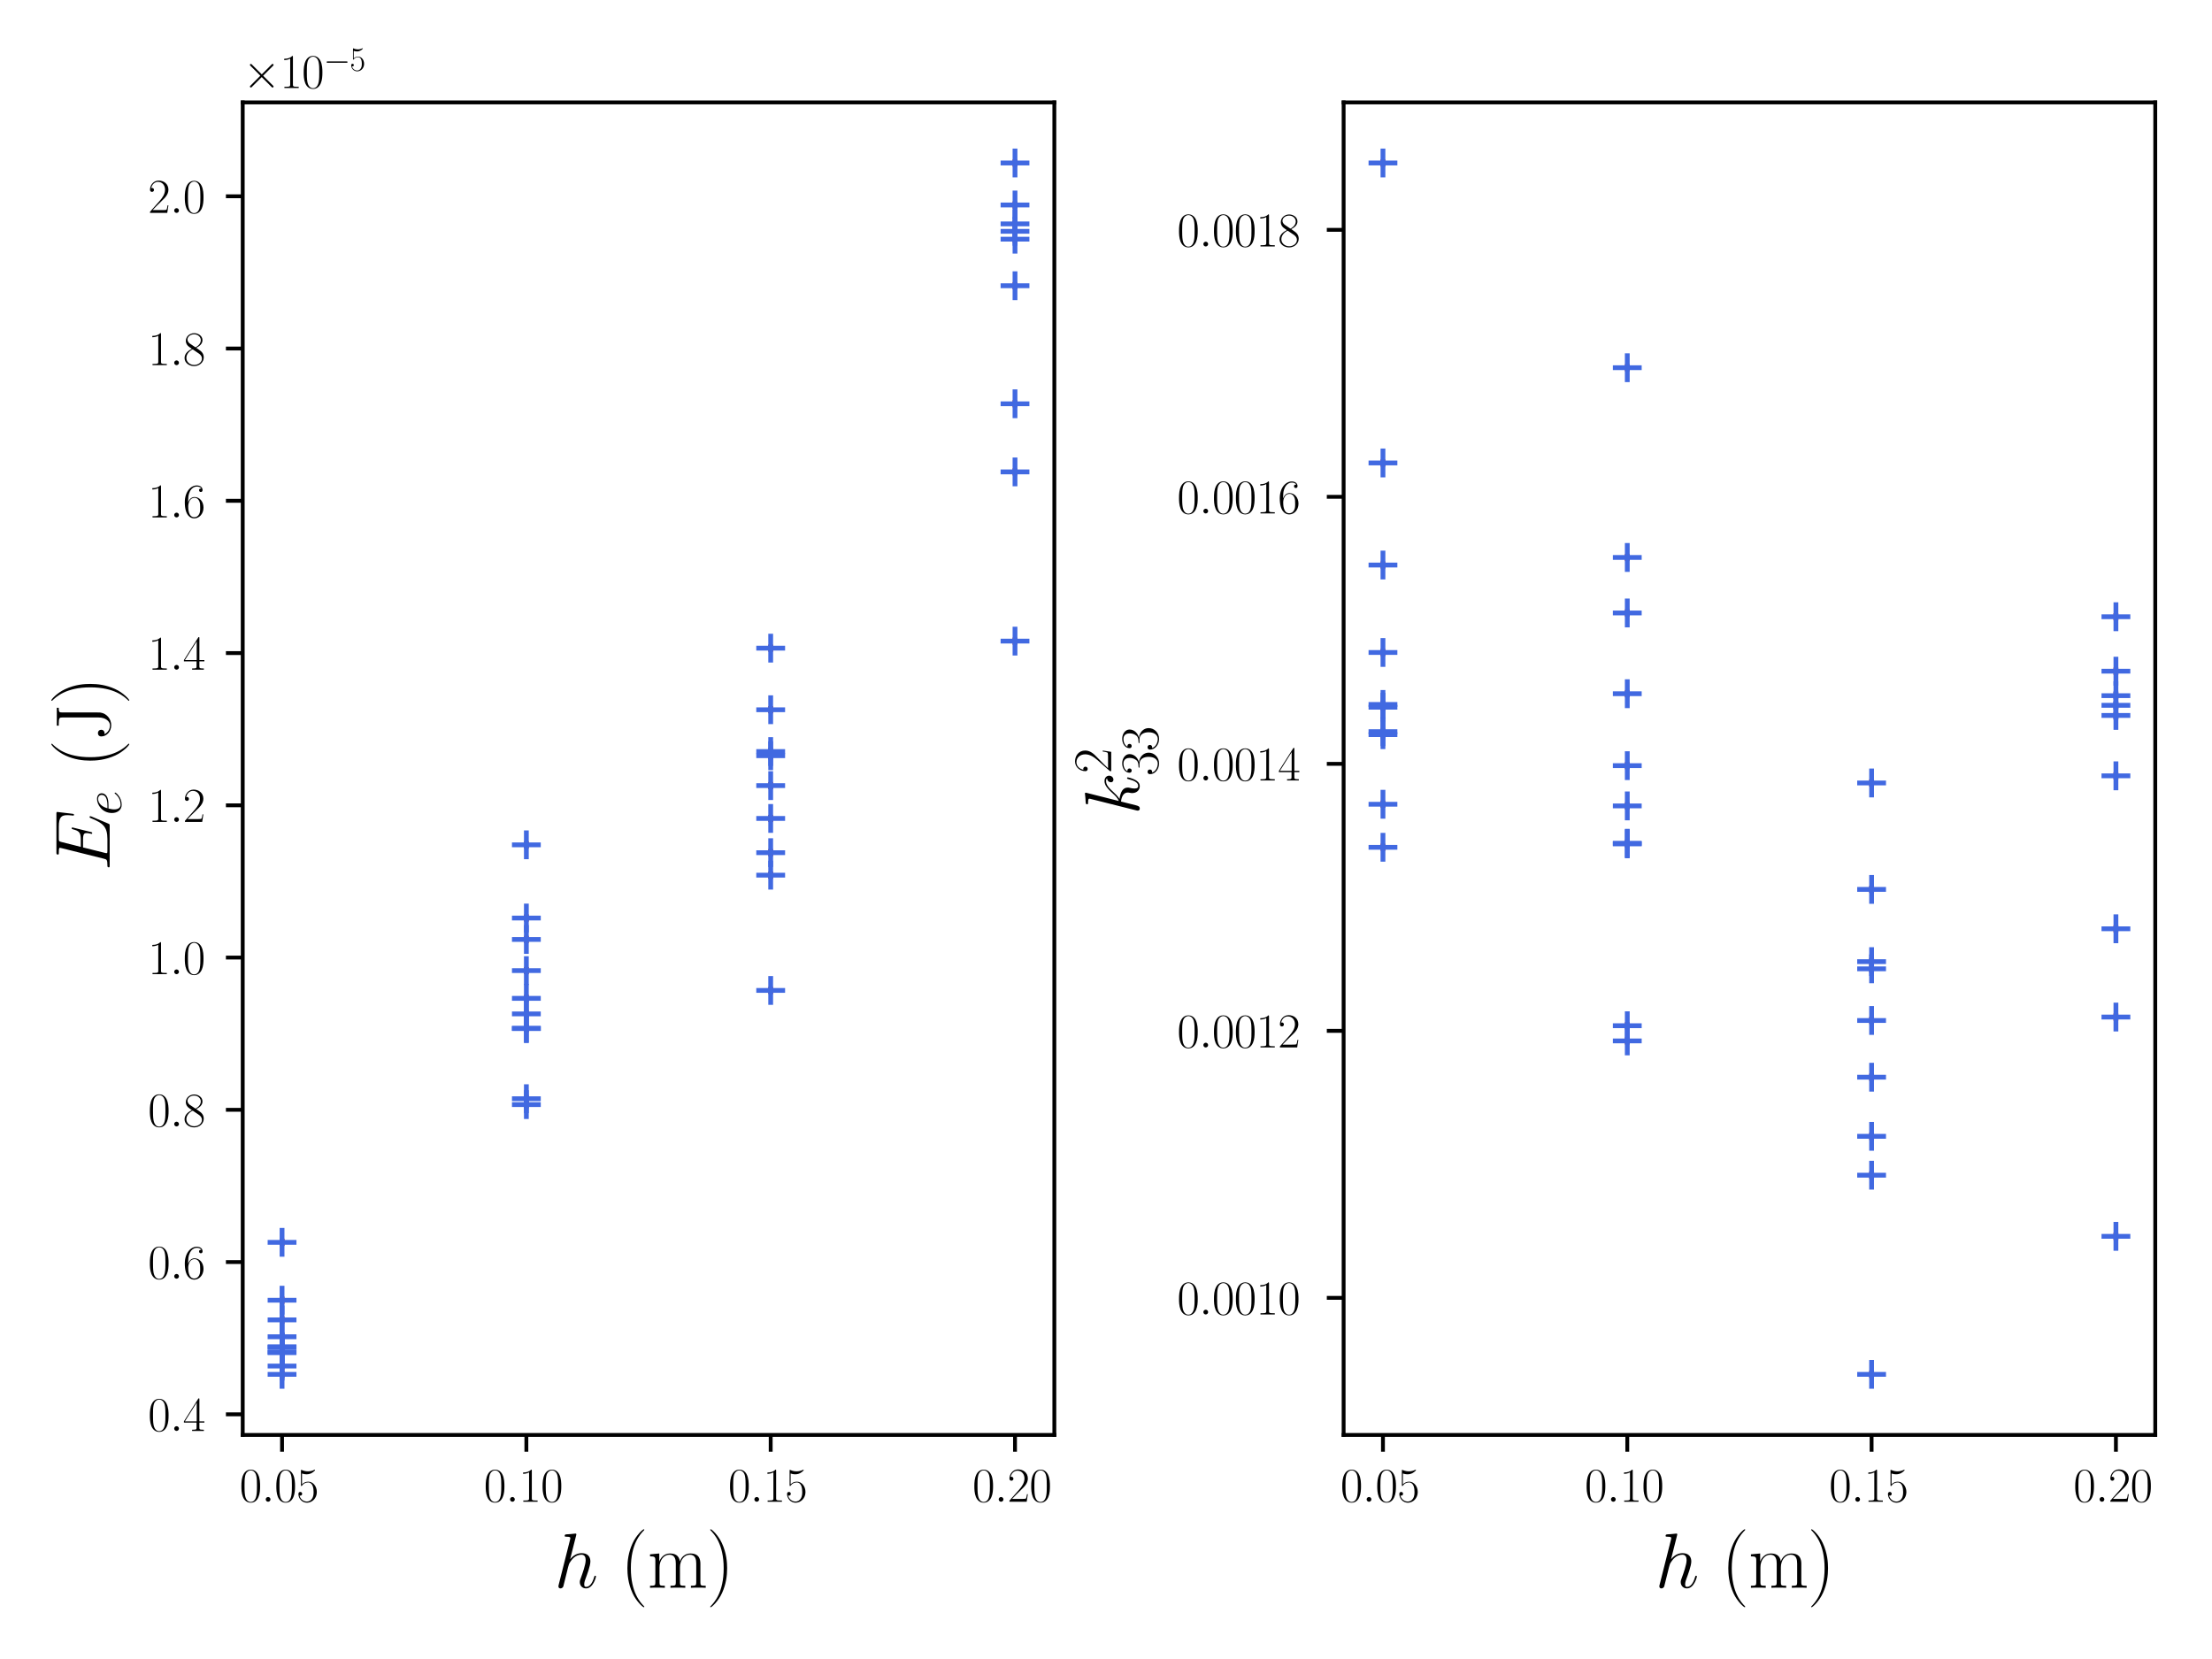 <?xml version="1.0" encoding="utf-8" standalone="no"?>
<!DOCTYPE svg PUBLIC "-//W3C//DTD SVG 1.1//EN"
  "http://www.w3.org/Graphics/SVG/1.1/DTD/svg11.dtd">
<svg xmlns:xlink="http://www.w3.org/1999/xlink" width="460.8pt" height="345.6pt" viewBox="0 0 460.8 345.6" xmlns="http://www.w3.org/2000/svg" version="1.1">
 <defs>
  <style type="text/css">*{stroke-linejoin: round; stroke-linecap: butt}</style>
 </defs>
 <g id="figure_1">
  <g id="patch_1">
   <path d="M 0 345.6 
L 460.8 345.6 
L 460.8 0 
L 0 0 
z
" style="fill: #ffffff"/>
  </g>
  <g id="axes_1">
   <g id="patch_2">
    <path d="M 50.562 298.92 
L 219.639 298.92 
L 219.639 21.333 
L 50.562 21.333 
z
" style="fill: #ffffff"/>
   </g>
   <g id="matplotlib.axis_1">
    <g id="xtick_1">
     <g id="line2d_1">
      <defs>
       <path id="m8a081b5503" d="M 0 0 
L 0 3.5 
" style="stroke: #000000; stroke-width: 0.8"/>
      </defs>
      <g>
       <use xlink:href="#m8a081b5503" x="58.756" y="298.92" style="stroke: #000000; stroke-width: 0.8"/>
      </g>
     </g>
     <g id="text_1">
      <!-- $\mathdefault{0.05}$ -->
      <g transform="translate(49.9 312.839)scale(0.1 -0.1)">
       <defs>
        <path id="CMR17-30" d="M 2688 2025 
C 2688 2416 2682 3080 2413 3591 
C 2176 4039 1798 4198 1466 4198 
C 1158 4198 768 4058 525 3597 
C 269 3118 243 2524 243 2025 
C 243 1661 250 1106 448 619 
C 723 -39 1216 -128 1466 -128 
C 1760 -128 2208 -7 2470 600 
C 2662 1042 2688 1559 2688 2025 
z
M 1466 -26 
C 1056 -26 813 325 723 812 
C 653 1188 653 1738 653 2096 
C 653 2588 653 2997 736 3387 
C 858 3929 1216 4096 1466 4096 
C 1728 4096 2067 3923 2189 3400 
C 2272 3036 2278 2607 2278 2096 
C 2278 1680 2278 1169 2202 792 
C 2067 95 1690 -26 1466 -26 
z
" transform="scale(0.016)"/>
        <path id="CMMI12-3a" d="M 1178 307 
C 1178 492 1024 619 870 619 
C 685 619 557 466 557 313 
C 557 128 710 0 864 0 
C 1050 0 1178 153 1178 307 
z
" transform="scale(0.016)"/>
        <path id="CMR17-35" d="M 730 3692 
C 794 3666 1056 3584 1325 3584 
C 1920 3584 2246 3911 2432 4100 
C 2432 4157 2432 4192 2394 4192 
C 2387 4192 2374 4192 2323 4163 
C 2099 4058 1837 3973 1517 3973 
C 1325 3973 1037 3999 723 4139 
C 653 4171 640 4171 634 4171 
C 602 4171 595 4164 595 4037 
L 595 2203 
C 595 2089 595 2057 659 2057 
C 691 2057 704 2070 736 2114 
C 941 2401 1222 2522 1542 2522 
C 1766 2522 2246 2382 2246 1289 
C 2246 1085 2246 715 2054 421 
C 1894 159 1645 25 1370 25 
C 947 25 518 320 403 814 
C 429 807 480 795 506 795 
C 589 795 749 840 749 1038 
C 749 1210 627 1280 506 1280 
C 358 1280 262 1190 262 1011 
C 262 454 704 -128 1382 -128 
C 2042 -128 2669 440 2669 1264 
C 2669 2030 2170 2624 1549 2624 
C 1222 2624 947 2503 730 2274 
L 730 3692 
z
" transform="scale(0.016)"/>
       </defs>
       <use xlink:href="#CMR17-30" transform="scale(0.996)"/>
       <use xlink:href="#CMMI12-3a" transform="translate(45.69 0)scale(0.996)"/>
       <use xlink:href="#CMR17-30" transform="translate(72.788 0)scale(0.996)"/>
       <use xlink:href="#CMR17-35" transform="translate(118.478 0)scale(0.996)"/>
      </g>
     </g>
    </g>
    <g id="xtick_2">
     <g id="line2d_2">
      <g>
       <use xlink:href="#m8a081b5503" x="109.652" y="298.92" style="stroke: #000000; stroke-width: 0.8"/>
      </g>
     </g>
     <g id="text_2">
      <!-- $\mathdefault{0.10}$ -->
      <g transform="translate(100.796 312.839)scale(0.1 -0.1)">
       <defs>
        <path id="CMR17-31" d="M 1702 4058 
C 1702 4192 1696 4192 1606 4192 
C 1357 3916 979 3827 621 3827 
C 602 3827 570 3827 563 3808 
C 557 3795 557 3782 557 3648 
C 755 3648 1088 3686 1344 3839 
L 1344 461 
C 1344 236 1331 160 781 160 
L 589 160 
L 589 0 
C 896 0 1216 0 1523 0 
C 1830 0 2150 0 2458 0 
L 2458 160 
L 2266 160 
C 1715 160 1702 230 1702 458 
L 1702 4058 
z
" transform="scale(0.016)"/>
       </defs>
       <use xlink:href="#CMR17-30" transform="scale(0.996)"/>
       <use xlink:href="#CMMI12-3a" transform="translate(45.69 0)scale(0.996)"/>
       <use xlink:href="#CMR17-31" transform="translate(72.788 0)scale(0.996)"/>
       <use xlink:href="#CMR17-30" transform="translate(118.478 0)scale(0.996)"/>
      </g>
     </g>
    </g>
    <g id="xtick_3">
     <g id="line2d_3">
      <g>
       <use xlink:href="#m8a081b5503" x="160.548" y="298.92" style="stroke: #000000; stroke-width: 0.8"/>
      </g>
     </g>
     <g id="text_3">
      <!-- $\mathdefault{0.15}$ -->
      <g transform="translate(151.693 312.839)scale(0.1 -0.1)">
       <use xlink:href="#CMR17-30" transform="scale(0.996)"/>
       <use xlink:href="#CMMI12-3a" transform="translate(45.69 0)scale(0.996)"/>
       <use xlink:href="#CMR17-31" transform="translate(72.788 0)scale(0.996)"/>
       <use xlink:href="#CMR17-35" transform="translate(118.478 0)scale(0.996)"/>
      </g>
     </g>
    </g>
    <g id="xtick_4">
     <g id="line2d_4">
      <g>
       <use xlink:href="#m8a081b5503" x="211.444" y="298.92" style="stroke: #000000; stroke-width: 0.8"/>
      </g>
     </g>
     <g id="text_4">
      <!-- $\mathdefault{0.20}$ -->
      <g transform="translate(202.589 312.839)scale(0.1 -0.1)">
       <defs>
        <path id="CMR17-32" d="M 2669 989 
L 2554 989 
C 2490 536 2438 459 2413 420 
C 2381 369 1920 369 1830 369 
L 602 369 
C 832 619 1280 1072 1824 1597 
C 2214 1967 2669 2402 2669 3035 
C 2669 3790 2067 4224 1395 4224 
C 691 4224 262 3604 262 3030 
C 262 2780 448 2748 525 2748 
C 589 2748 781 2787 781 3010 
C 781 3207 614 3264 525 3264 
C 486 3264 448 3258 422 3245 
C 544 3790 915 4058 1306 4058 
C 1862 4058 2227 3617 2227 3035 
C 2227 2479 1901 2000 1536 1584 
L 262 146 
L 262 0 
L 2515 0 
L 2669 989 
z
" transform="scale(0.016)"/>
       </defs>
       <use xlink:href="#CMR17-30" transform="scale(0.996)"/>
       <use xlink:href="#CMMI12-3a" transform="translate(45.69 0)scale(0.996)"/>
       <use xlink:href="#CMR17-32" transform="translate(72.788 0)scale(0.996)"/>
       <use xlink:href="#CMR17-30" transform="translate(118.478 0)scale(0.996)"/>
      </g>
     </g>
    </g>
    <g id="text_5">
     <!-- $h$ (m) -->
     <g transform="translate(115.433 330.731)scale(0.16 -0.16)">
      <defs>
       <path id="CMMI12-68" d="M 1798 4257 
C 1805 4283 1818 4321 1818 4352 
C 1818 4416 1754 4416 1741 4416 
C 1734 4416 1421 4388 1389 4380 
C 1280 4373 1184 4358 1069 4358 
C 909 4345 864 4339 864 4224 
C 864 4160 915 4160 1005 4160 
C 1318 4160 1325 4103 1325 4040 
C 1325 4002 1312 3951 1306 3932 
L 378 248 
C 352 152 352 140 352 101 
C 352 -38 461 -64 525 -64 
C 634 -64 717 19 749 89 
L 1037 1245 
C 1069 1386 1107 1520 1139 1660 
C 1210 1929 1210 1935 1331 2120 
C 1453 2305 1741 2689 2234 2689 
C 2490 2689 2579 2497 2579 2242 
C 2579 1884 2330 1188 2189 805 
C 2131 651 2099 568 2099 453 
C 2099 166 2298 -64 2605 -64 
C 3200 -64 3424 875 3424 913 
C 3424 945 3398 971 3360 971 
C 3302 971 3296 952 3264 843 
C 3117 332 2880 64 2624 64 
C 2560 64 2458 64 2458 269 
C 2458 436 2534 640 2560 710 
C 2675 1018 2963 1773 2963 2145 
C 2963 2528 2739 2816 2253 2816 
C 1888 2816 1568 2644 1306 2312 
L 1798 4257 
z
" transform="scale(0.016)"/>
       <path id="CMR17-28" d="M 1958 -1561 
C 1958 -1555 1958 -1542 1939 -1523 
C 1645 -1224 858 -407 858 1581 
C 858 3569 1632 4379 1946 4697 
C 1946 4704 1958 4717 1958 4736 
C 1958 4755 1939 4768 1914 4768 
C 1843 4768 1299 4296 986 3594 
C 666 2887 576 2199 576 1588 
C 576 1128 621 351 1005 -471 
C 1312 -1135 1837 -1600 1914 -1600 
C 1946 -1600 1958 -1587 1958 -1561 
z
" transform="scale(0.016)"/>
       <path id="CMR17-6d" d="M 4326 1933 
C 4326 2252 4269 2790 3507 2790 
C 3072 2790 2771 2496 2656 2151 
L 2650 2151 
C 2573 2676 2195 2790 1837 2790 
C 1331 2790 1069 2400 973 2144 
L 966 2144 
L 966 2790 
L 211 2720 
L 211 2554 
C 589 2554 646 2515 646 2208 
L 646 428 
C 646 184 621 153 211 153 
L 211 -13 
C 365 0 646 0 813 0 
C 979 0 1267 0 1421 -13 
L 1421 153 
C 1011 153 986 178 986 428 
L 986 1658 
C 986 2247 1344 2688 1792 2688 
C 2266 2688 2317 2266 2317 1958 
L 2317 428 
C 2317 184 2291 153 1882 153 
L 1882 -13 
C 2035 0 2317 0 2483 0 
C 2650 0 2938 0 3091 -13 
L 3091 153 
C 2682 153 2656 178 2656 428 
L 2656 1658 
C 2656 2247 3014 2688 3462 2688 
C 3936 2688 3987 2266 3987 1958 
L 3987 428 
C 3987 184 3962 153 3552 153 
L 3552 -13 
C 3706 0 3987 0 4154 0 
C 4320 0 4608 0 4762 -13 
L 4762 153 
C 4352 153 4326 178 4326 428 
L 4326 1933 
z
" transform="scale(0.016)"/>
       <path id="CMR17-29" d="M 1683 1581 
C 1683 2040 1638 2817 1254 3639 
C 947 4303 422 4768 346 4768 
C 326 4768 301 4761 301 4729 
C 301 4717 307 4710 314 4697 
C 621 4378 1402 3568 1402 1584 
C 1402 -407 627 -1217 314 -1537 
C 307 -1549 301 -1556 301 -1568 
C 301 -1600 326 -1600 346 -1600 
C 416 -1600 960 -1128 1274 -426 
C 1594 281 1683 969 1683 1581 
z
" transform="scale(0.016)"/>
      </defs>
      <use xlink:href="#CMMI12-68" transform="scale(0.996)"/>
      <use xlink:href="#CMR17-28" transform="translate(86.231 0)scale(0.996)"/>
      <use xlink:href="#CMR17-6d" transform="translate(121.511 0)scale(0.996)"/>
      <use xlink:href="#CMR17-29" transform="translate(198.431 0)scale(0.996)"/>
     </g>
    </g>
   </g>
   <g id="matplotlib.axis_2">
    <g id="ytick_1">
     <g id="line2d_5">
      <defs>
       <path id="mcac93e9daa" d="M 0 0 
L -3.5 0 
" style="stroke: #000000; stroke-width: 0.8"/>
      </defs>
      <g>
       <use xlink:href="#mcac93e9daa" x="50.562" y="294.63" style="stroke: #000000; stroke-width: 0.8"/>
      </g>
     </g>
     <g id="text_6">
      <!-- $\mathdefault{0.4}$ -->
      <g transform="translate(30.832 298.089)scale(0.1 -0.1)">
       <defs>
        <path id="CMR17-34" d="M 2150 4122 
C 2150 4256 2144 4256 2029 4256 
L 128 1254 
L 128 1088 
L 1779 1088 
L 1779 457 
C 1779 224 1766 160 1318 160 
L 1197 160 
L 1197 0 
C 1402 0 1747 0 1965 0 
C 2182 0 2528 0 2733 0 
L 2733 160 
L 2611 160 
C 2163 160 2150 224 2150 457 
L 2150 1088 
L 2803 1088 
L 2803 1254 
L 2150 1254 
L 2150 4122 
z
M 1798 3703 
L 1798 1254 
L 256 1254 
L 1798 3703 
z
" transform="scale(0.016)"/>
       </defs>
       <use xlink:href="#CMR17-30" transform="scale(0.996)"/>
       <use xlink:href="#CMMI12-3a" transform="translate(45.69 0)scale(0.996)"/>
       <use xlink:href="#CMR17-34" transform="translate(72.788 0)scale(0.996)"/>
      </g>
     </g>
    </g>
    <g id="ytick_2">
     <g id="line2d_6">
      <g>
       <use xlink:href="#mcac93e9daa" x="50.562" y="262.913" style="stroke: #000000; stroke-width: 0.8"/>
      </g>
     </g>
     <g id="text_7">
      <!-- $\mathdefault{0.6}$ -->
      <g transform="translate(30.832 266.372)scale(0.1 -0.1)">
       <defs>
        <path id="CMR17-36" d="M 678 2176 
C 678 3690 1395 4032 1811 4032 
C 1946 4032 2272 4009 2400 3776 
C 2298 3776 2106 3776 2106 3553 
C 2106 3381 2246 3323 2336 3323 
C 2394 3323 2566 3348 2566 3560 
C 2566 3954 2246 4179 1805 4179 
C 1043 4179 243 3390 243 1984 
C 243 253 966 -128 1478 -128 
C 2099 -128 2688 427 2688 1283 
C 2688 2081 2170 2662 1517 2662 
C 1126 2662 838 2407 678 1960 
L 678 2176 
z
M 1478 25 
C 691 25 691 1200 691 1436 
C 691 1896 909 2560 1504 2560 
C 1613 2560 1926 2560 2138 2120 
C 2253 1870 2253 1609 2253 1289 
C 2253 944 2253 690 2118 434 
C 1978 171 1773 25 1478 25 
z
" transform="scale(0.016)"/>
       </defs>
       <use xlink:href="#CMR17-30" transform="scale(0.996)"/>
       <use xlink:href="#CMMI12-3a" transform="translate(45.69 0)scale(0.996)"/>
       <use xlink:href="#CMR17-36" transform="translate(72.788 0)scale(0.996)"/>
      </g>
     </g>
    </g>
    <g id="ytick_3">
     <g id="line2d_7">
      <g>
       <use xlink:href="#mcac93e9daa" x="50.562" y="231.195" style="stroke: #000000; stroke-width: 0.8"/>
      </g>
     </g>
     <g id="text_8">
      <!-- $\mathdefault{0.8}$ -->
      <g transform="translate(30.832 234.655)scale(0.1 -0.1)">
       <defs>
        <path id="CMR17-38" d="M 1741 2264 
C 2144 2467 2554 2773 2554 3263 
C 2554 3841 1990 4179 1472 4179 
C 890 4179 378 3759 378 3180 
C 378 3021 416 2747 666 2505 
C 730 2442 998 2251 1171 2130 
C 883 1983 211 1634 211 934 
C 211 279 838 -128 1459 -128 
C 2144 -128 2720 362 2720 1010 
C 2720 1590 2330 1857 2074 2029 
L 1741 2264 
z
M 902 2822 
C 851 2854 595 3051 595 3351 
C 595 3739 998 4032 1459 4032 
C 1965 4032 2336 3676 2336 3262 
C 2336 2669 1670 2331 1638 2331 
C 1632 2331 1626 2331 1574 2370 
L 902 2822 
z
M 2080 1519 
C 2176 1449 2483 1240 2483 851 
C 2483 381 2010 25 1472 25 
C 890 25 448 438 448 940 
C 448 1443 838 1862 1280 2060 
L 2080 1519 
z
" transform="scale(0.016)"/>
       </defs>
       <use xlink:href="#CMR17-30" transform="scale(0.996)"/>
       <use xlink:href="#CMMI12-3a" transform="translate(45.69 0)scale(0.996)"/>
       <use xlink:href="#CMR17-38" transform="translate(72.788 0)scale(0.996)"/>
      </g>
     </g>
    </g>
    <g id="ytick_4">
     <g id="line2d_8">
      <g>
       <use xlink:href="#mcac93e9daa" x="50.562" y="199.478" style="stroke: #000000; stroke-width: 0.8"/>
      </g>
     </g>
     <g id="text_9">
      <!-- $\mathdefault{1.0}$ -->
      <g transform="translate(30.832 202.937)scale(0.1 -0.1)">
       <use xlink:href="#CMR17-31" transform="scale(0.996)"/>
       <use xlink:href="#CMMI12-3a" transform="translate(45.69 0)scale(0.996)"/>
       <use xlink:href="#CMR17-30" transform="translate(72.788 0)scale(0.996)"/>
      </g>
     </g>
    </g>
    <g id="ytick_5">
     <g id="line2d_9">
      <g>
       <use xlink:href="#mcac93e9daa" x="50.562" y="167.76" style="stroke: #000000; stroke-width: 0.8"/>
      </g>
     </g>
     <g id="text_10">
      <!-- $\mathdefault{1.2}$ -->
      <g transform="translate(30.832 171.22)scale(0.1 -0.1)">
       <use xlink:href="#CMR17-31" transform="scale(0.996)"/>
       <use xlink:href="#CMMI12-3a" transform="translate(45.69 0)scale(0.996)"/>
       <use xlink:href="#CMR17-32" transform="translate(72.788 0)scale(0.996)"/>
      </g>
     </g>
    </g>
    <g id="ytick_6">
     <g id="line2d_10">
      <g>
       <use xlink:href="#mcac93e9daa" x="50.562" y="136.043" style="stroke: #000000; stroke-width: 0.8"/>
      </g>
     </g>
     <g id="text_11">
      <!-- $\mathdefault{1.4}$ -->
      <g transform="translate(30.832 139.502)scale(0.1 -0.1)">
       <use xlink:href="#CMR17-31" transform="scale(0.996)"/>
       <use xlink:href="#CMMI12-3a" transform="translate(45.69 0)scale(0.996)"/>
       <use xlink:href="#CMR17-34" transform="translate(72.788 0)scale(0.996)"/>
      </g>
     </g>
    </g>
    <g id="ytick_7">
     <g id="line2d_11">
      <g>
       <use xlink:href="#mcac93e9daa" x="50.562" y="104.326" style="stroke: #000000; stroke-width: 0.8"/>
      </g>
     </g>
     <g id="text_12">
      <!-- $\mathdefault{1.6}$ -->
      <g transform="translate(30.832 107.785)scale(0.1 -0.1)">
       <use xlink:href="#CMR17-31" transform="scale(0.996)"/>
       <use xlink:href="#CMMI12-3a" transform="translate(45.69 0)scale(0.996)"/>
       <use xlink:href="#CMR17-36" transform="translate(72.788 0)scale(0.996)"/>
      </g>
     </g>
    </g>
    <g id="ytick_8">
     <g id="line2d_12">
      <g>
       <use xlink:href="#mcac93e9daa" x="50.562" y="72.608" style="stroke: #000000; stroke-width: 0.8"/>
      </g>
     </g>
     <g id="text_13">
      <!-- $\mathdefault{1.8}$ -->
      <g transform="translate(30.832 76.067)scale(0.1 -0.1)">
       <use xlink:href="#CMR17-31" transform="scale(0.996)"/>
       <use xlink:href="#CMMI12-3a" transform="translate(45.69 0)scale(0.996)"/>
       <use xlink:href="#CMR17-38" transform="translate(72.788 0)scale(0.996)"/>
      </g>
     </g>
    </g>
    <g id="ytick_9">
     <g id="line2d_13">
      <g>
       <use xlink:href="#mcac93e9daa" x="50.562" y="40.891" style="stroke: #000000; stroke-width: 0.8"/>
      </g>
     </g>
     <g id="text_14">
      <!-- $\mathdefault{2.0}$ -->
      <g transform="translate(30.832 44.35)scale(0.1 -0.1)">
       <use xlink:href="#CMR17-32" transform="scale(0.996)"/>
       <use xlink:href="#CMMI12-3a" transform="translate(45.69 0)scale(0.996)"/>
       <use xlink:href="#CMR17-30" transform="translate(72.788 0)scale(0.996)"/>
      </g>
     </g>
    </g>
    <g id="text_15">
     <!-- $E_e$ (J) -->
     <g transform="translate(22.847 181.431)rotate(-90)scale(0.16 -0.16)">
      <defs>
       <path id="CMMI12-45" d="M 4448 1489 
C 4454 1508 4474 1554 4474 1579 
C 4474 1611 4448 1643 4410 1643 
C 4384 1643 4371 1637 4352 1617 
C 4339 1611 4339 1598 4282 1469 
C 3904 570 3629 185 2605 185 
L 1670 185 
C 1581 185 1568 185 1530 192 
C 1459 198 1453 211 1453 262 
C 1453 307 1466 345 1478 403 
L 1920 2176 
L 2554 2176 
C 3053 2176 3091 2066 3091 1874 
C 3091 1810 3091 1752 3046 1560 
C 3034 1534 3027 1508 3027 1489 
C 3027 1444 3059 1425 3098 1425 
C 3155 1425 3162 1469 3187 1559 
L 3552 3042 
C 3552 3073 3526 3105 3488 3105 
C 3430 3105 3424 3080 3398 2990 
C 3270 2501 3142 2361 2573 2361 
L 1965 2361 
L 2362 3930 
C 2419 4154 2432 4154 2694 4154 
L 3610 4154 
C 4397 4154 4557 3943 4557 3458 
C 4557 3451 4557 3273 4531 3062 
C 4525 3036 4518 2998 4518 2985 
C 4518 2934 4550 2915 4589 2915 
C 4634 2915 4659 2941 4672 3055 
L 4806 4174 
C 4806 4195 4819 4263 4819 4277 
C 4819 4352 4762 4352 4646 4352 
L 1523 4352 
C 1402 4352 1338 4352 1338 4229 
C 1338 4154 1382 4154 1491 4154 
C 1888 4154 1888 4114 1888 4052 
C 1888 4020 1882 3994 1862 3924 
L 998 473 
C 941 249 928 185 480 185 
C 358 185 294 185 294 70 
C 294 0 333 0 461 0 
L 3674 0 
C 3814 0 3821 6 3866 110 
L 4448 1489 
z
" transform="scale(0.016)"/>
       <path id="CMMI12-65" d="M 1146 1479 
C 1318 1479 1754 1479 2061 1595 
C 2547 1783 2592 2158 2592 2274 
C 2592 2558 2349 2816 1926 2816 
C 1254 2816 288 2210 288 1073 
C 288 402 672 -64 1254 -64 
C 2125 -64 2675 609 2675 692 
C 2675 730 2637 762 2611 762 
C 2592 762 2586 756 2528 699 
C 2118 159 1510 64 1267 64 
C 902 64 710 350 710 822 
C 710 911 710 1071 806 1479 
L 1146 1479 
z
M 838 1600 
C 1114 2592 1722 2689 1926 2689 
C 2208 2689 2400 2522 2400 2277 
C 2400 1600 1376 1600 1107 1600 
L 838 1600 
z
" transform="scale(0.016)"/>
       <path id="CMR17-4a" d="M 1888 910 
C 1888 324 1568 -26 1242 -26 
C 1075 -26 691 49 525 431 
C 550 425 582 418 608 418 
C 730 418 883 501 883 692 
C 883 845 774 960 614 960 
C 461 960 339 865 339 682 
C 339 258 730 -128 1254 -128 
C 1754 -128 2214 229 2291 764 
C 2298 809 2298 821 2298 1038 
L 2298 3715 
C 2298 3823 2298 4001 2310 4039 
C 2336 4160 2483 4160 2682 4160 
L 2682 4320 
C 2669 4320 2214 4320 2054 4320 
C 1786 4320 1491 4320 1222 4320 
L 1222 4160 
L 1376 4160 
C 1875 4160 1888 4090 1888 3861 
L 1888 910 
z
" transform="scale(0.016)"/>
      </defs>
      <use xlink:href="#CMMI12-45" transform="scale(0.996)"/>
      <use xlink:href="#CMMI12-65" transform="translate(72.211 -14.944)scale(0.697)"/>
      <use xlink:href="#CMR17-28" transform="translate(134.434 0)scale(0.996)"/>
      <use xlink:href="#CMR17-4a" transform="translate(169.714 0)scale(0.996)"/>
      <use xlink:href="#CMR17-29" transform="translate(216.686 0)scale(0.996)"/>
     </g>
    </g>
    <g id="text_16">
     <!-- $\times\mathdefault{10^{−5}}\mathdefault{}$ -->
     <g transform="translate(50.562 18.333)scale(0.1 -0.1)">
      <defs>
       <path id="CMSY10-2" d="M 2490 1785 
L 1210 3059 
C 1133 3136 1120 3148 1069 3148 
C 1005 3148 941 3091 941 3020 
C 941 2976 954 2963 1024 2892 
L 2304 1606 
L 1024 320 
C 954 249 941 236 941 192 
C 941 121 1005 64 1069 64 
C 1120 64 1133 76 1210 153 
L 2483 1427 
L 3808 102 
C 3821 96 3866 64 3904 64 
C 3981 64 4032 121 4032 192 
C 4032 204 4032 230 4013 262 
C 4006 275 2989 1280 2669 1606 
L 3840 2777 
C 3872 2816 3968 2899 4000 2937 
C 4006 2950 4032 2976 4032 3020 
C 4032 3091 3981 3148 3904 3148 
C 3853 3148 3827 3123 3757 3052 
L 2490 1785 
z
" transform="scale(0.016)"/>
       <path id="CMSY10-0" d="M 4218 1472 
C 4326 1472 4442 1472 4442 1600 
C 4442 1728 4326 1728 4218 1728 
L 755 1728 
C 646 1728 531 1728 531 1600 
C 531 1472 646 1472 755 1472 
L 4218 1472 
z
" transform="scale(0.016)"/>
      </defs>
      <use xlink:href="#CMSY10-2" transform="scale(0.996)"/>
      <use xlink:href="#CMR17-31" transform="translate(77.487 0)scale(0.996)"/>
      <use xlink:href="#CMR17-30" transform="translate(123.178 0)scale(0.996)"/>
      <use xlink:href="#CMSY10-0" transform="translate(168.868 36.154)scale(0.697)"/>
      <use xlink:href="#CMR17-35" transform="translate(223.109 36.154)scale(0.697)"/>
     </g>
    </g>
   </g>
   <g id="LineCollection_1">
    <path d="M 58.247 258.8 
L 59.265 258.8 
" clip-path="url(#p677ea1b274)" style="fill: none; stroke: #b22222; stroke-width: 1.5"/>
    <path d="M 58.247 270.856 
L 59.265 270.856 
" clip-path="url(#p677ea1b274)" style="fill: none; stroke: #b22222; stroke-width: 1.5"/>
    <path d="M 58.247 286.302 
L 59.265 286.302 
" clip-path="url(#p677ea1b274)" style="fill: none; stroke: #b22222; stroke-width: 1.5"/>
    <path d="M 58.247 278.472 
L 59.265 278.472 
" clip-path="url(#p677ea1b274)" style="fill: none; stroke: #b22222; stroke-width: 1.5"/>
    <path d="M 58.247 280.673 
L 59.265 280.673 
" clip-path="url(#p677ea1b274)" style="fill: none; stroke: #b22222; stroke-width: 1.5"/>
    <path d="M 58.247 280.561 
L 59.265 280.561 
" clip-path="url(#p677ea1b274)" style="fill: none; stroke: #b22222; stroke-width: 1.5"/>
    <path d="M 58.247 281.776 
L 59.265 281.776 
" clip-path="url(#p677ea1b274)" style="fill: none; stroke: #b22222; stroke-width: 1.5"/>
    <path d="M 58.247 274.958 
L 59.265 274.958 
" clip-path="url(#p677ea1b274)" style="fill: none; stroke: #b22222; stroke-width: 1.5"/>
    <path d="M 58.247 284.572 
L 59.265 284.572 
" clip-path="url(#p677ea1b274)" style="fill: none; stroke: #b22222; stroke-width: 1.5"/>
    <path d="M 58.247 281.654 
L 59.265 281.654 
" clip-path="url(#p677ea1b274)" style="fill: none; stroke: #b22222; stroke-width: 1.5"/>
    <path d="M 109.143 211.213 
L 110.161 211.213 
" clip-path="url(#p677ea1b274)" style="fill: none; stroke: #b22222; stroke-width: 1.5"/>
    <path d="M 109.143 230.104 
L 110.161 230.104 
" clip-path="url(#p677ea1b274)" style="fill: none; stroke: #b22222; stroke-width: 1.5"/>
    <path d="M 109.143 202.195 
L 110.161 202.195 
" clip-path="url(#p677ea1b274)" style="fill: none; stroke: #b22222; stroke-width: 1.5"/>
    <path d="M 109.143 214.215 
L 110.161 214.215 
" clip-path="url(#p677ea1b274)" style="fill: none; stroke: #b22222; stroke-width: 1.5"/>
    <path d="M 109.143 207.976 
L 110.161 207.976 
" clip-path="url(#p677ea1b274)" style="fill: none; stroke: #b22222; stroke-width: 1.5"/>
    <path d="M 109.143 214.264 
L 110.161 214.264 
" clip-path="url(#p677ea1b274)" style="fill: none; stroke: #b22222; stroke-width: 1.5"/>
    <path d="M 109.143 175.991 
L 110.161 175.991 
" clip-path="url(#p677ea1b274)" style="fill: none; stroke: #b22222; stroke-width: 1.5"/>
    <path d="M 109.143 195.704 
L 110.161 195.704 
" clip-path="url(#p677ea1b274)" style="fill: none; stroke: #b22222; stroke-width: 1.5"/>
    <path d="M 109.143 228.882 
L 110.161 228.882 
" clip-path="url(#p677ea1b274)" style="fill: none; stroke: #b22222; stroke-width: 1.5"/>
    <path d="M 109.143 191.241 
L 110.161 191.241 
" clip-path="url(#p677ea1b274)" style="fill: none; stroke: #b22222; stroke-width: 1.5"/>
    <path d="M 160.039 163.659 
L 161.057 163.659 
" clip-path="url(#p677ea1b274)" style="fill: none; stroke: #b22222; stroke-width: 1.5"/>
    <path d="M 160.039 170.497 
L 161.057 170.497 
" clip-path="url(#p677ea1b274)" style="fill: none; stroke: #b22222; stroke-width: 1.5"/>
    <path d="M 160.039 135.019 
L 161.057 135.019 
" clip-path="url(#p677ea1b274)" style="fill: none; stroke: #b22222; stroke-width: 1.5"/>
    <path d="M 160.039 156.561 
L 161.057 156.561 
" clip-path="url(#p677ea1b274)" style="fill: none; stroke: #b22222; stroke-width: 1.5"/>
    <path d="M 160.039 157.43 
L 161.057 157.43 
" clip-path="url(#p677ea1b274)" style="fill: none; stroke: #b22222; stroke-width: 1.5"/>
    <path d="M 160.039 182.312 
L 161.057 182.312 
" clip-path="url(#p677ea1b274)" style="fill: none; stroke: #b22222; stroke-width: 1.5"/>
    <path d="M 160.039 177.626 
L 161.057 177.626 
" clip-path="url(#p677ea1b274)" style="fill: none; stroke: #b22222; stroke-width: 1.5"/>
    <path d="M 160.039 147.853 
L 161.057 147.853 
" clip-path="url(#p677ea1b274)" style="fill: none; stroke: #b22222; stroke-width: 1.5"/>
    <path d="M 160.039 206.325 
L 161.057 206.325 
" clip-path="url(#p677ea1b274)" style="fill: none; stroke: #b22222; stroke-width: 1.5"/>
    <path d="M 210.935 42.702 
L 211.953 42.702 
" clip-path="url(#p677ea1b274)" style="fill: none; stroke: #b22222; stroke-width: 1.5"/>
    <path d="M 210.935 84.114 
L 211.953 84.114 
" clip-path="url(#p677ea1b274)" style="fill: none; stroke: #b22222; stroke-width: 1.5"/>
    <path d="M 210.935 46.637 
L 211.953 46.637 
" clip-path="url(#p677ea1b274)" style="fill: none; stroke: #b22222; stroke-width: 1.5"/>
    <path d="M 210.935 98.305 
L 211.953 98.305 
" clip-path="url(#p677ea1b274)" style="fill: none; stroke: #b22222; stroke-width: 1.5"/>
    <path d="M 210.935 133.556 
L 211.953 133.556 
" clip-path="url(#p677ea1b274)" style="fill: none; stroke: #b22222; stroke-width: 1.5"/>
    <path d="M 210.935 49.821 
L 211.953 49.821 
" clip-path="url(#p677ea1b274)" style="fill: none; stroke: #b22222; stroke-width: 1.5"/>
    <path d="M 210.935 33.951 
L 211.953 33.951 
" clip-path="url(#p677ea1b274)" style="fill: none; stroke: #b22222; stroke-width: 1.5"/>
    <path d="M 210.935 48.188 
L 211.953 48.188 
" clip-path="url(#p677ea1b274)" style="fill: none; stroke: #b22222; stroke-width: 1.5"/>
    <path d="M 210.935 59.523 
L 211.953 59.523 
" clip-path="url(#p677ea1b274)" style="fill: none; stroke: #b22222; stroke-width: 1.5"/>
   </g>
   <g id="LineCollection_2">
    <path d="M 58.756 258.8 
L 58.756 258.8 
" clip-path="url(#p677ea1b274)" style="fill: none; stroke: #b22222; stroke-width: 1.5"/>
    <path d="M 58.756 270.856 
L 58.756 270.856 
" clip-path="url(#p677ea1b274)" style="fill: none; stroke: #b22222; stroke-width: 1.5"/>
    <path d="M 58.756 286.302 
L 58.756 286.302 
" clip-path="url(#p677ea1b274)" style="fill: none; stroke: #b22222; stroke-width: 1.5"/>
    <path d="M 58.756 278.472 
L 58.756 278.472 
" clip-path="url(#p677ea1b274)" style="fill: none; stroke: #b22222; stroke-width: 1.5"/>
    <path d="M 58.756 280.673 
L 58.756 280.673 
" clip-path="url(#p677ea1b274)" style="fill: none; stroke: #b22222; stroke-width: 1.5"/>
    <path d="M 58.756 280.561 
L 58.756 280.561 
" clip-path="url(#p677ea1b274)" style="fill: none; stroke: #b22222; stroke-width: 1.5"/>
    <path d="M 58.756 281.776 
L 58.756 281.776 
" clip-path="url(#p677ea1b274)" style="fill: none; stroke: #b22222; stroke-width: 1.5"/>
    <path d="M 58.756 274.958 
L 58.756 274.958 
" clip-path="url(#p677ea1b274)" style="fill: none; stroke: #b22222; stroke-width: 1.5"/>
    <path d="M 58.756 284.572 
L 58.756 284.572 
" clip-path="url(#p677ea1b274)" style="fill: none; stroke: #b22222; stroke-width: 1.5"/>
    <path d="M 58.756 281.654 
L 58.756 281.654 
" clip-path="url(#p677ea1b274)" style="fill: none; stroke: #b22222; stroke-width: 1.5"/>
    <path d="M 109.652 211.213 
L 109.652 211.213 
" clip-path="url(#p677ea1b274)" style="fill: none; stroke: #b22222; stroke-width: 1.5"/>
    <path d="M 109.652 230.104 
L 109.652 230.104 
" clip-path="url(#p677ea1b274)" style="fill: none; stroke: #b22222; stroke-width: 1.5"/>
    <path d="M 109.652 202.195 
L 109.652 202.195 
" clip-path="url(#p677ea1b274)" style="fill: none; stroke: #b22222; stroke-width: 1.5"/>
    <path d="M 109.652 214.215 
L 109.652 214.215 
" clip-path="url(#p677ea1b274)" style="fill: none; stroke: #b22222; stroke-width: 1.5"/>
    <path d="M 109.652 207.976 
L 109.652 207.976 
" clip-path="url(#p677ea1b274)" style="fill: none; stroke: #b22222; stroke-width: 1.5"/>
    <path d="M 109.652 214.264 
L 109.652 214.264 
" clip-path="url(#p677ea1b274)" style="fill: none; stroke: #b22222; stroke-width: 1.5"/>
    <path d="M 109.652 175.991 
L 109.652 175.991 
" clip-path="url(#p677ea1b274)" style="fill: none; stroke: #b22222; stroke-width: 1.5"/>
    <path d="M 109.652 195.704 
L 109.652 195.704 
" clip-path="url(#p677ea1b274)" style="fill: none; stroke: #b22222; stroke-width: 1.5"/>
    <path d="M 109.652 228.882 
L 109.652 228.882 
" clip-path="url(#p677ea1b274)" style="fill: none; stroke: #b22222; stroke-width: 1.5"/>
    <path d="M 109.652 191.241 
L 109.652 191.241 
" clip-path="url(#p677ea1b274)" style="fill: none; stroke: #b22222; stroke-width: 1.5"/>
    <path d="M 160.548 163.659 
L 160.548 163.659 
" clip-path="url(#p677ea1b274)" style="fill: none; stroke: #b22222; stroke-width: 1.5"/>
    <path d="M 160.548 170.497 
L 160.548 170.497 
" clip-path="url(#p677ea1b274)" style="fill: none; stroke: #b22222; stroke-width: 1.5"/>
    <path d="M 160.548 135.019 
L 160.548 135.019 
" clip-path="url(#p677ea1b274)" style="fill: none; stroke: #b22222; stroke-width: 1.5"/>
    <path d="M 160.548 156.561 
L 160.548 156.561 
" clip-path="url(#p677ea1b274)" style="fill: none; stroke: #b22222; stroke-width: 1.5"/>
    <path d="M 160.548 157.43 
L 160.548 157.43 
" clip-path="url(#p677ea1b274)" style="fill: none; stroke: #b22222; stroke-width: 1.5"/>
    <path d="M 160.548 182.312 
L 160.548 182.312 
" clip-path="url(#p677ea1b274)" style="fill: none; stroke: #b22222; stroke-width: 1.5"/>
    <path d="M 160.548 177.626 
L 160.548 177.626 
" clip-path="url(#p677ea1b274)" style="fill: none; stroke: #b22222; stroke-width: 1.5"/>
    <path d="M 160.548 147.853 
L 160.548 147.853 
" clip-path="url(#p677ea1b274)" style="fill: none; stroke: #b22222; stroke-width: 1.5"/>
    <path d="M 160.548 206.325 
L 160.548 206.325 
" clip-path="url(#p677ea1b274)" style="fill: none; stroke: #b22222; stroke-width: 1.5"/>
    <path d="M 211.444 42.702 
L 211.444 42.702 
" clip-path="url(#p677ea1b274)" style="fill: none; stroke: #b22222; stroke-width: 1.5"/>
    <path d="M 211.444 84.114 
L 211.444 84.114 
" clip-path="url(#p677ea1b274)" style="fill: none; stroke: #b22222; stroke-width: 1.5"/>
    <path d="M 211.444 46.637 
L 211.444 46.637 
" clip-path="url(#p677ea1b274)" style="fill: none; stroke: #b22222; stroke-width: 1.5"/>
    <path d="M 211.444 98.305 
L 211.444 98.305 
" clip-path="url(#p677ea1b274)" style="fill: none; stroke: #b22222; stroke-width: 1.5"/>
    <path d="M 211.444 133.556 
L 211.444 133.556 
" clip-path="url(#p677ea1b274)" style="fill: none; stroke: #b22222; stroke-width: 1.5"/>
    <path d="M 211.444 49.821 
L 211.444 49.821 
" clip-path="url(#p677ea1b274)" style="fill: none; stroke: #b22222; stroke-width: 1.5"/>
    <path d="M 211.444 33.951 
L 211.444 33.951 
" clip-path="url(#p677ea1b274)" style="fill: none; stroke: #b22222; stroke-width: 1.5"/>
    <path d="M 211.444 48.188 
L 211.444 48.188 
" clip-path="url(#p677ea1b274)" style="fill: none; stroke: #b22222; stroke-width: 1.5"/>
    <path d="M 211.444 59.523 
L 211.444 59.523 
" clip-path="url(#p677ea1b274)" style="fill: none; stroke: #b22222; stroke-width: 1.5"/>
   </g>
   <g id="line2d_14">
    <defs>
     <path id="m27cfb575b0" d="M -3 0 
L 3 0 
M 0 3 
L 0 -3 
" style="stroke: #4169e1"/>
    </defs>
    <g clip-path="url(#p677ea1b274)">
     <use xlink:href="#m27cfb575b0" x="58.756" y="258.8" style="fill: #4169e1; stroke: #4169e1"/>
     <use xlink:href="#m27cfb575b0" x="58.756" y="270.856" style="fill: #4169e1; stroke: #4169e1"/>
     <use xlink:href="#m27cfb575b0" x="58.756" y="286.302" style="fill: #4169e1; stroke: #4169e1"/>
     <use xlink:href="#m27cfb575b0" x="58.756" y="278.472" style="fill: #4169e1; stroke: #4169e1"/>
     <use xlink:href="#m27cfb575b0" x="58.756" y="280.673" style="fill: #4169e1; stroke: #4169e1"/>
     <use xlink:href="#m27cfb575b0" x="58.756" y="280.561" style="fill: #4169e1; stroke: #4169e1"/>
     <use xlink:href="#m27cfb575b0" x="58.756" y="281.776" style="fill: #4169e1; stroke: #4169e1"/>
     <use xlink:href="#m27cfb575b0" x="58.756" y="274.958" style="fill: #4169e1; stroke: #4169e1"/>
     <use xlink:href="#m27cfb575b0" x="58.756" y="284.572" style="fill: #4169e1; stroke: #4169e1"/>
     <use xlink:href="#m27cfb575b0" x="58.756" y="281.654" style="fill: #4169e1; stroke: #4169e1"/>
     <use xlink:href="#m27cfb575b0" x="109.652" y="211.213" style="fill: #4169e1; stroke: #4169e1"/>
     <use xlink:href="#m27cfb575b0" x="109.652" y="230.104" style="fill: #4169e1; stroke: #4169e1"/>
     <use xlink:href="#m27cfb575b0" x="109.652" y="202.195" style="fill: #4169e1; stroke: #4169e1"/>
     <use xlink:href="#m27cfb575b0" x="109.652" y="214.215" style="fill: #4169e1; stroke: #4169e1"/>
     <use xlink:href="#m27cfb575b0" x="109.652" y="207.976" style="fill: #4169e1; stroke: #4169e1"/>
     <use xlink:href="#m27cfb575b0" x="109.652" y="214.264" style="fill: #4169e1; stroke: #4169e1"/>
     <use xlink:href="#m27cfb575b0" x="109.652" y="175.991" style="fill: #4169e1; stroke: #4169e1"/>
     <use xlink:href="#m27cfb575b0" x="109.652" y="195.704" style="fill: #4169e1; stroke: #4169e1"/>
     <use xlink:href="#m27cfb575b0" x="109.652" y="228.882" style="fill: #4169e1; stroke: #4169e1"/>
     <use xlink:href="#m27cfb575b0" x="109.652" y="191.241" style="fill: #4169e1; stroke: #4169e1"/>
     <use xlink:href="#m27cfb575b0" x="160.548" y="163.659" style="fill: #4169e1; stroke: #4169e1"/>
     <use xlink:href="#m27cfb575b0" x="160.548" y="170.497" style="fill: #4169e1; stroke: #4169e1"/>
     <use xlink:href="#m27cfb575b0" x="160.548" y="135.019" style="fill: #4169e1; stroke: #4169e1"/>
     <use xlink:href="#m27cfb575b0" x="160.548" y="156.561" style="fill: #4169e1; stroke: #4169e1"/>
     <use xlink:href="#m27cfb575b0" x="160.548" y="157.43" style="fill: #4169e1; stroke: #4169e1"/>
     <use xlink:href="#m27cfb575b0" x="160.548" y="182.312" style="fill: #4169e1; stroke: #4169e1"/>
     <use xlink:href="#m27cfb575b0" x="160.548" y="177.626" style="fill: #4169e1; stroke: #4169e1"/>
     <use xlink:href="#m27cfb575b0" x="160.548" y="147.853" style="fill: #4169e1; stroke: #4169e1"/>
     <use xlink:href="#m27cfb575b0" x="160.548" y="206.325" style="fill: #4169e1; stroke: #4169e1"/>
     <use xlink:href="#m27cfb575b0" x="211.444" y="42.702" style="fill: #4169e1; stroke: #4169e1"/>
     <use xlink:href="#m27cfb575b0" x="211.444" y="84.114" style="fill: #4169e1; stroke: #4169e1"/>
     <use xlink:href="#m27cfb575b0" x="211.444" y="46.637" style="fill: #4169e1; stroke: #4169e1"/>
     <use xlink:href="#m27cfb575b0" x="211.444" y="98.305" style="fill: #4169e1; stroke: #4169e1"/>
     <use xlink:href="#m27cfb575b0" x="211.444" y="133.556" style="fill: #4169e1; stroke: #4169e1"/>
     <use xlink:href="#m27cfb575b0" x="211.444" y="49.821" style="fill: #4169e1; stroke: #4169e1"/>
     <use xlink:href="#m27cfb575b0" x="211.444" y="33.951" style="fill: #4169e1; stroke: #4169e1"/>
     <use xlink:href="#m27cfb575b0" x="211.444" y="48.188" style="fill: #4169e1; stroke: #4169e1"/>
     <use xlink:href="#m27cfb575b0" x="211.444" y="59.523" style="fill: #4169e1; stroke: #4169e1"/>
    </g>
   </g>
   <g id="patch_3">
    <path d="M 50.562 298.92 
L 50.562 21.333 
" style="fill: none; stroke: #000000; stroke-width: 0.8; stroke-linejoin: miter; stroke-linecap: square"/>
   </g>
   <g id="patch_4">
    <path d="M 219.639 298.92 
L 219.639 21.333 
" style="fill: none; stroke: #000000; stroke-width: 0.8; stroke-linejoin: miter; stroke-linecap: square"/>
   </g>
   <g id="patch_5">
    <path d="M 50.562 298.92 
L 219.639 298.92 
" style="fill: none; stroke: #000000; stroke-width: 0.8; stroke-linejoin: miter; stroke-linecap: square"/>
   </g>
   <g id="patch_6">
    <path d="M 50.562 21.333 
L 219.639 21.333 
" style="fill: none; stroke: #000000; stroke-width: 0.8; stroke-linejoin: miter; stroke-linecap: square"/>
   </g>
  </g>
  <g id="axes_2">
   <g id="patch_7">
    <path d="M 279.901 298.92 
L 448.978 298.92 
L 448.978 21.333 
L 279.901 21.333 
z
" style="fill: #ffffff"/>
   </g>
   <g id="matplotlib.axis_3">
    <g id="xtick_5">
     <g id="line2d_15">
      <g>
       <use xlink:href="#m8a081b5503" x="288.096" y="298.92" style="stroke: #000000; stroke-width: 0.8"/>
      </g>
     </g>
     <g id="text_17">
      <!-- $\mathdefault{0.05}$ -->
      <g transform="translate(279.24 312.839)scale(0.1 -0.1)">
       <use xlink:href="#CMR17-30" transform="scale(0.996)"/>
       <use xlink:href="#CMMI12-3a" transform="translate(45.69 0)scale(0.996)"/>
       <use xlink:href="#CMR17-30" transform="translate(72.788 0)scale(0.996)"/>
       <use xlink:href="#CMR17-35" transform="translate(118.478 0)scale(0.996)"/>
      </g>
     </g>
    </g>
    <g id="xtick_6">
     <g id="line2d_16">
      <g>
       <use xlink:href="#m8a081b5503" x="338.992" y="298.92" style="stroke: #000000; stroke-width: 0.8"/>
      </g>
     </g>
     <g id="text_18">
      <!-- $\mathdefault{0.10}$ -->
      <g transform="translate(330.136 312.839)scale(0.1 -0.1)">
       <use xlink:href="#CMR17-30" transform="scale(0.996)"/>
       <use xlink:href="#CMMI12-3a" transform="translate(45.69 0)scale(0.996)"/>
       <use xlink:href="#CMR17-31" transform="translate(72.788 0)scale(0.996)"/>
       <use xlink:href="#CMR17-30" transform="translate(118.478 0)scale(0.996)"/>
      </g>
     </g>
    </g>
    <g id="xtick_7">
     <g id="line2d_17">
      <g>
       <use xlink:href="#m8a081b5503" x="389.888" y="298.92" style="stroke: #000000; stroke-width: 0.8"/>
      </g>
     </g>
     <g id="text_19">
      <!-- $\mathdefault{0.15}$ -->
      <g transform="translate(381.032 312.839)scale(0.1 -0.1)">
       <use xlink:href="#CMR17-30" transform="scale(0.996)"/>
       <use xlink:href="#CMMI12-3a" transform="translate(45.69 0)scale(0.996)"/>
       <use xlink:href="#CMR17-31" transform="translate(72.788 0)scale(0.996)"/>
       <use xlink:href="#CMR17-35" transform="translate(118.478 0)scale(0.996)"/>
      </g>
     </g>
    </g>
    <g id="xtick_8">
     <g id="line2d_18">
      <g>
       <use xlink:href="#m8a081b5503" x="440.784" y="298.92" style="stroke: #000000; stroke-width: 0.8"/>
      </g>
     </g>
     <g id="text_20">
      <!-- $\mathdefault{0.20}$ -->
      <g transform="translate(431.928 312.839)scale(0.1 -0.1)">
       <use xlink:href="#CMR17-30" transform="scale(0.996)"/>
       <use xlink:href="#CMMI12-3a" transform="translate(45.69 0)scale(0.996)"/>
       <use xlink:href="#CMR17-32" transform="translate(72.788 0)scale(0.996)"/>
       <use xlink:href="#CMR17-30" transform="translate(118.478 0)scale(0.996)"/>
      </g>
     </g>
    </g>
    <g id="text_21">
     <!-- $h$ (m) -->
     <g transform="translate(344.773 330.731)scale(0.16 -0.16)">
      <use xlink:href="#CMMI12-68" transform="scale(0.996)"/>
      <use xlink:href="#CMR17-28" transform="translate(86.231 0)scale(0.996)"/>
      <use xlink:href="#CMR17-6d" transform="translate(121.511 0)scale(0.996)"/>
      <use xlink:href="#CMR17-29" transform="translate(198.431 0)scale(0.996)"/>
     </g>
    </g>
   </g>
   <g id="matplotlib.axis_4">
    <g id="ytick_10">
     <g id="line2d_19">
      <g>
       <use xlink:href="#mcac93e9daa" x="279.901" y="270.366" style="stroke: #000000; stroke-width: 0.8"/>
      </g>
     </g>
     <g id="text_22">
      <!-- $\mathdefault{0.0010}$ -->
      <g transform="translate(245.227 273.825)scale(0.1 -0.1)">
       <use xlink:href="#CMR17-30" transform="scale(0.996)"/>
       <use xlink:href="#CMMI12-3a" transform="translate(45.69 0)scale(0.996)"/>
       <use xlink:href="#CMR17-30" transform="translate(72.788 0)scale(0.996)"/>
       <use xlink:href="#CMR17-30" transform="translate(118.478 0)scale(0.996)"/>
       <use xlink:href="#CMR17-31" transform="translate(164.169 0)scale(0.996)"/>
       <use xlink:href="#CMR17-30" transform="translate(209.859 0)scale(0.996)"/>
      </g>
     </g>
    </g>
    <g id="ytick_11">
     <g id="line2d_20">
      <g>
       <use xlink:href="#mcac93e9daa" x="279.901" y="214.744" style="stroke: #000000; stroke-width: 0.8"/>
      </g>
     </g>
     <g id="text_23">
      <!-- $\mathdefault{0.0012}$ -->
      <g transform="translate(245.227 218.204)scale(0.1 -0.1)">
       <use xlink:href="#CMR17-30" transform="scale(0.996)"/>
       <use xlink:href="#CMMI12-3a" transform="translate(45.69 0)scale(0.996)"/>
       <use xlink:href="#CMR17-30" transform="translate(72.788 0)scale(0.996)"/>
       <use xlink:href="#CMR17-30" transform="translate(118.478 0)scale(0.996)"/>
       <use xlink:href="#CMR17-31" transform="translate(164.169 0)scale(0.996)"/>
       <use xlink:href="#CMR17-32" transform="translate(209.859 0)scale(0.996)"/>
      </g>
     </g>
    </g>
    <g id="ytick_12">
     <g id="line2d_21">
      <g>
       <use xlink:href="#mcac93e9daa" x="279.901" y="159.122" style="stroke: #000000; stroke-width: 0.8"/>
      </g>
     </g>
     <g id="text_24">
      <!-- $\mathdefault{0.0014}$ -->
      <g transform="translate(245.227 162.582)scale(0.1 -0.1)">
       <use xlink:href="#CMR17-30" transform="scale(0.996)"/>
       <use xlink:href="#CMMI12-3a" transform="translate(45.69 0)scale(0.996)"/>
       <use xlink:href="#CMR17-30" transform="translate(72.788 0)scale(0.996)"/>
       <use xlink:href="#CMR17-30" transform="translate(118.478 0)scale(0.996)"/>
       <use xlink:href="#CMR17-31" transform="translate(164.169 0)scale(0.996)"/>
       <use xlink:href="#CMR17-34" transform="translate(209.859 0)scale(0.996)"/>
      </g>
     </g>
    </g>
    <g id="ytick_13">
     <g id="line2d_22">
      <g>
       <use xlink:href="#mcac93e9daa" x="279.901" y="103.501" style="stroke: #000000; stroke-width: 0.8"/>
      </g>
     </g>
     <g id="text_25">
      <!-- $\mathdefault{0.0016}$ -->
      <g transform="translate(245.227 106.96)scale(0.1 -0.1)">
       <use xlink:href="#CMR17-30" transform="scale(0.996)"/>
       <use xlink:href="#CMMI12-3a" transform="translate(45.69 0)scale(0.996)"/>
       <use xlink:href="#CMR17-30" transform="translate(72.788 0)scale(0.996)"/>
       <use xlink:href="#CMR17-30" transform="translate(118.478 0)scale(0.996)"/>
       <use xlink:href="#CMR17-31" transform="translate(164.169 0)scale(0.996)"/>
       <use xlink:href="#CMR17-36" transform="translate(209.859 0)scale(0.996)"/>
      </g>
     </g>
    </g>
    <g id="ytick_14">
     <g id="line2d_23">
      <g>
       <use xlink:href="#mcac93e9daa" x="279.901" y="47.879" style="stroke: #000000; stroke-width: 0.8"/>
      </g>
     </g>
     <g id="text_26">
      <!-- $\mathdefault{0.0018}$ -->
      <g transform="translate(245.227 51.338)scale(0.1 -0.1)">
       <use xlink:href="#CMR17-30" transform="scale(0.996)"/>
       <use xlink:href="#CMMI12-3a" transform="translate(45.69 0)scale(0.996)"/>
       <use xlink:href="#CMR17-30" transform="translate(72.788 0)scale(0.996)"/>
       <use xlink:href="#CMR17-30" transform="translate(118.478 0)scale(0.996)"/>
       <use xlink:href="#CMR17-31" transform="translate(164.169 0)scale(0.996)"/>
       <use xlink:href="#CMR17-38" transform="translate(209.859 0)scale(0.996)"/>
      </g>
     </g>
    </g>
    <g id="text_27">
     <!-- $k^{2}_{33}$ -->
     <g transform="translate(237.271 169.765)rotate(-90)scale(0.16 -0.16)">
      <defs>
       <path id="CMMI12-6b" d="M 1798 4257 
C 1805 4283 1818 4321 1818 4352 
C 1818 4416 1754 4416 1741 4416 
C 1734 4416 1504 4393 1389 4377 
C 1280 4377 1184 4358 1069 4358 
C 915 4345 870 4339 870 4224 
C 870 4160 934 4160 998 4160 
C 1325 4160 1325 4103 1325 4040 
C 1325 4015 1325 4002 1293 3888 
L 378 248 
C 352 152 352 140 352 101 
C 352 -38 461 -64 525 -64 
C 704 -64 742 77 794 275 
L 1094 1469 
C 1555 1418 1830 1226 1830 920 
C 1830 881 1830 856 1811 760 
C 1786 664 1786 588 1786 556 
C 1786 185 2029 -64 2355 -64 
C 2650 -64 2803 204 2854 294 
C 2989 530 3072 888 3072 913 
C 3072 945 3046 971 3008 971 
C 2950 971 2944 945 2918 843 
C 2829 511 2694 64 2368 64 
C 2240 64 2157 128 2157 370 
C 2157 492 2182 632 2208 728 
C 2234 843 2234 849 2234 926 
C 2234 1303 1894 1514 1306 1590 
C 1536 1731 1766 1980 1856 2076 
C 2221 2484 2470 2689 2765 2689 
C 2912 2689 2950 2650 2995 2612 
C 2758 2586 2669 2420 2669 2293 
C 2669 2139 2790 2088 2880 2088 
C 3053 2088 3206 2235 3206 2440 
C 3206 2625 3059 2816 2771 2816 
C 2419 2816 2131 2567 1677 2056 
C 1613 1980 1376 1737 1139 1648 
L 1798 4257 
z
" transform="scale(0.016)"/>
       <path id="CMR17-33" d="M 1414 2157 
C 1984 2157 2234 1662 2234 1090 
C 2234 320 1824 25 1453 25 
C 1114 25 563 194 390 693 
C 422 680 454 680 486 680 
C 640 680 755 782 755 948 
C 755 1133 614 1216 486 1216 
C 378 1216 211 1165 211 926 
C 211 335 787 -128 1466 -128 
C 2176 -128 2720 430 2720 1085 
C 2720 1707 2208 2157 1600 2227 
C 2086 2328 2554 2756 2554 3329 
C 2554 3820 2048 4179 1472 4179 
C 890 4179 378 3829 378 3329 
C 378 3110 544 3072 627 3072 
C 762 3072 877 3155 877 3321 
C 877 3486 762 3569 627 3569 
C 602 3569 570 3569 544 3557 
C 730 3959 1235 4032 1459 4032 
C 1683 4032 2106 3925 2106 3320 
C 2106 3143 2080 2828 1862 2550 
C 1670 2304 1453 2304 1242 2284 
C 1210 2284 1062 2269 1037 2269 
C 992 2263 966 2257 966 2208 
C 966 2163 973 2157 1101 2157 
L 1414 2157 
z
" transform="scale(0.016)"/>
      </defs>
      <use xlink:href="#CMMI12-6b" transform="scale(0.996)"/>
      <use xlink:href="#CMR17-32" transform="translate(54.079 36.154)scale(0.697)"/>
      <use xlink:href="#CMR17-33" transform="translate(50.735 -24.74)scale(0.697)"/>
      <use xlink:href="#CMR17-33" transform="translate(82.718 -24.74)scale(0.697)"/>
     </g>
    </g>
   </g>
   <g id="LineCollection_3">
    <path d="M 287.587 33.951 
L 288.605 33.951 
" clip-path="url(#p7161b11574)" style="fill: none; stroke: #b22222; stroke-width: 1.5"/>
    <path d="M 287.587 96.444 
L 288.605 96.444 
" clip-path="url(#p7161b11574)" style="fill: none; stroke: #b22222; stroke-width: 1.5"/>
    <path d="M 287.587 176.507 
L 288.605 176.507 
" clip-path="url(#p7161b11574)" style="fill: none; stroke: #b22222; stroke-width: 1.5"/>
    <path d="M 287.587 135.92 
L 288.605 135.92 
" clip-path="url(#p7161b11574)" style="fill: none; stroke: #b22222; stroke-width: 1.5"/>
    <path d="M 287.587 147.328 
L 288.605 147.328 
" clip-path="url(#p7161b11574)" style="fill: none; stroke: #b22222; stroke-width: 1.5"/>
    <path d="M 287.587 146.748 
L 288.605 146.748 
" clip-path="url(#p7161b11574)" style="fill: none; stroke: #b22222; stroke-width: 1.5"/>
    <path d="M 287.587 153.044 
L 288.605 153.044 
" clip-path="url(#p7161b11574)" style="fill: none; stroke: #b22222; stroke-width: 1.5"/>
    <path d="M 287.587 117.706 
L 288.605 117.706 
" clip-path="url(#p7161b11574)" style="fill: none; stroke: #b22222; stroke-width: 1.5"/>
    <path d="M 287.587 167.54 
L 288.605 167.54 
" clip-path="url(#p7161b11574)" style="fill: none; stroke: #b22222; stroke-width: 1.5"/>
    <path d="M 287.587 152.415 
L 288.605 152.415 
" clip-path="url(#p7161b11574)" style="fill: none; stroke: #b22222; stroke-width: 1.5"/>
    <path d="M 338.483 167.885 
L 339.501 167.885 
" clip-path="url(#p7161b11574)" style="fill: none; stroke: #b22222; stroke-width: 1.5"/>
    <path d="M 338.483 216.844 
L 339.501 216.844 
" clip-path="url(#p7161b11574)" style="fill: none; stroke: #b22222; stroke-width: 1.5"/>
    <path d="M 338.483 144.512 
L 339.501 144.512 
" clip-path="url(#p7161b11574)" style="fill: none; stroke: #b22222; stroke-width: 1.5"/>
    <path d="M 338.483 175.665 
L 339.501 175.665 
" clip-path="url(#p7161b11574)" style="fill: none; stroke: #b22222; stroke-width: 1.5"/>
    <path d="M 338.483 159.497 
L 339.501 159.497 
" clip-path="url(#p7161b11574)" style="fill: none; stroke: #b22222; stroke-width: 1.5"/>
    <path d="M 338.483 175.793 
L 339.501 175.793 
" clip-path="url(#p7161b11574)" style="fill: none; stroke: #b22222; stroke-width: 1.5"/>
    <path d="M 338.483 76.601 
L 339.501 76.601 
" clip-path="url(#p7161b11574)" style="fill: none; stroke: #b22222; stroke-width: 1.5"/>
    <path d="M 338.483 127.69 
L 339.501 127.69 
" clip-path="url(#p7161b11574)" style="fill: none; stroke: #b22222; stroke-width: 1.5"/>
    <path d="M 338.483 213.677 
L 339.501 213.677 
" clip-path="url(#p7161b11574)" style="fill: none; stroke: #b22222; stroke-width: 1.5"/>
    <path d="M 338.483 116.126 
L 339.501 116.126 
" clip-path="url(#p7161b11574)" style="fill: none; stroke: #b22222; stroke-width: 1.5"/>
    <path d="M 389.379 212.586 
L 390.397 212.586 
" clip-path="url(#p7161b11574)" style="fill: none; stroke: #b22222; stroke-width: 1.5"/>
    <path d="M 389.379 224.4 
L 390.397 224.4 
" clip-path="url(#p7161b11574)" style="fill: none; stroke: #b22222; stroke-width: 1.5"/>
    <path d="M 389.379 163.103 
L 390.397 163.103 
" clip-path="url(#p7161b11574)" style="fill: none; stroke: #b22222; stroke-width: 1.5"/>
    <path d="M 389.379 200.323 
L 390.397 200.323 
" clip-path="url(#p7161b11574)" style="fill: none; stroke: #b22222; stroke-width: 1.5"/>
    <path d="M 389.379 201.825 
L 390.397 201.825 
" clip-path="url(#p7161b11574)" style="fill: none; stroke: #b22222; stroke-width: 1.5"/>
    <path d="M 389.379 244.815 
L 390.397 244.815 
" clip-path="url(#p7161b11574)" style="fill: none; stroke: #b22222; stroke-width: 1.5"/>
    <path d="M 389.379 236.718 
L 390.397 236.718 
" clip-path="url(#p7161b11574)" style="fill: none; stroke: #b22222; stroke-width: 1.5"/>
    <path d="M 389.379 185.277 
L 390.397 185.277 
" clip-path="url(#p7161b11574)" style="fill: none; stroke: #b22222; stroke-width: 1.5"/>
    <path d="M 389.379 286.302 
L 390.397 286.302 
" clip-path="url(#p7161b11574)" style="fill: none; stroke: #b22222; stroke-width: 1.5"/>
    <path d="M 440.275 139.819 
L 441.293 139.819 
" clip-path="url(#p7161b11574)" style="fill: none; stroke: #b22222; stroke-width: 1.5"/>
    <path d="M 440.275 193.482 
L 441.293 193.482 
" clip-path="url(#p7161b11574)" style="fill: none; stroke: #b22222; stroke-width: 1.5"/>
    <path d="M 440.275 144.919 
L 441.293 144.919 
" clip-path="url(#p7161b11574)" style="fill: none; stroke: #b22222; stroke-width: 1.5"/>
    <path d="M 440.275 211.871 
L 441.293 211.871 
" clip-path="url(#p7161b11574)" style="fill: none; stroke: #b22222; stroke-width: 1.5"/>
    <path d="M 440.275 257.55 
L 441.293 257.55 
" clip-path="url(#p7161b11574)" style="fill: none; stroke: #b22222; stroke-width: 1.5"/>
    <path d="M 440.275 149.043 
L 441.293 149.043 
" clip-path="url(#p7161b11574)" style="fill: none; stroke: #b22222; stroke-width: 1.5"/>
    <path d="M 440.275 128.479 
L 441.293 128.479 
" clip-path="url(#p7161b11574)" style="fill: none; stroke: #b22222; stroke-width: 1.5"/>
    <path d="M 440.275 146.928 
L 441.293 146.928 
" clip-path="url(#p7161b11574)" style="fill: none; stroke: #b22222; stroke-width: 1.5"/>
    <path d="M 440.275 161.617 
L 441.293 161.617 
" clip-path="url(#p7161b11574)" style="fill: none; stroke: #b22222; stroke-width: 1.5"/>
   </g>
   <g id="LineCollection_4">
    <path d="M 288.096 33.951 
L 288.096 33.951 
" clip-path="url(#p7161b11574)" style="fill: none; stroke: #b22222; stroke-width: 1.5"/>
    <path d="M 288.096 96.444 
L 288.096 96.444 
" clip-path="url(#p7161b11574)" style="fill: none; stroke: #b22222; stroke-width: 1.5"/>
    <path d="M 288.096 176.507 
L 288.096 176.507 
" clip-path="url(#p7161b11574)" style="fill: none; stroke: #b22222; stroke-width: 1.5"/>
    <path d="M 288.096 135.92 
L 288.096 135.92 
" clip-path="url(#p7161b11574)" style="fill: none; stroke: #b22222; stroke-width: 1.5"/>
    <path d="M 288.096 147.328 
L 288.096 147.328 
" clip-path="url(#p7161b11574)" style="fill: none; stroke: #b22222; stroke-width: 1.5"/>
    <path d="M 288.096 146.748 
L 288.096 146.748 
" clip-path="url(#p7161b11574)" style="fill: none; stroke: #b22222; stroke-width: 1.5"/>
    <path d="M 288.096 153.044 
L 288.096 153.044 
" clip-path="url(#p7161b11574)" style="fill: none; stroke: #b22222; stroke-width: 1.5"/>
    <path d="M 288.096 117.706 
L 288.096 117.706 
" clip-path="url(#p7161b11574)" style="fill: none; stroke: #b22222; stroke-width: 1.5"/>
    <path d="M 288.096 167.54 
L 288.096 167.54 
" clip-path="url(#p7161b11574)" style="fill: none; stroke: #b22222; stroke-width: 1.5"/>
    <path d="M 288.096 152.415 
L 288.096 152.415 
" clip-path="url(#p7161b11574)" style="fill: none; stroke: #b22222; stroke-width: 1.5"/>
    <path d="M 338.992 167.885 
L 338.992 167.885 
" clip-path="url(#p7161b11574)" style="fill: none; stroke: #b22222; stroke-width: 1.5"/>
    <path d="M 338.992 216.844 
L 338.992 216.844 
" clip-path="url(#p7161b11574)" style="fill: none; stroke: #b22222; stroke-width: 1.5"/>
    <path d="M 338.992 144.512 
L 338.992 144.512 
" clip-path="url(#p7161b11574)" style="fill: none; stroke: #b22222; stroke-width: 1.5"/>
    <path d="M 338.992 175.665 
L 338.992 175.665 
" clip-path="url(#p7161b11574)" style="fill: none; stroke: #b22222; stroke-width: 1.5"/>
    <path d="M 338.992 159.497 
L 338.992 159.497 
" clip-path="url(#p7161b11574)" style="fill: none; stroke: #b22222; stroke-width: 1.5"/>
    <path d="M 338.992 175.793 
L 338.992 175.793 
" clip-path="url(#p7161b11574)" style="fill: none; stroke: #b22222; stroke-width: 1.5"/>
    <path d="M 338.992 76.601 
L 338.992 76.601 
" clip-path="url(#p7161b11574)" style="fill: none; stroke: #b22222; stroke-width: 1.5"/>
    <path d="M 338.992 127.69 
L 338.992 127.69 
" clip-path="url(#p7161b11574)" style="fill: none; stroke: #b22222; stroke-width: 1.5"/>
    <path d="M 338.992 213.677 
L 338.992 213.677 
" clip-path="url(#p7161b11574)" style="fill: none; stroke: #b22222; stroke-width: 1.5"/>
    <path d="M 338.992 116.126 
L 338.992 116.126 
" clip-path="url(#p7161b11574)" style="fill: none; stroke: #b22222; stroke-width: 1.5"/>
    <path d="M 389.888 212.586 
L 389.888 212.586 
" clip-path="url(#p7161b11574)" style="fill: none; stroke: #b22222; stroke-width: 1.5"/>
    <path d="M 389.888 224.4 
L 389.888 224.4 
" clip-path="url(#p7161b11574)" style="fill: none; stroke: #b22222; stroke-width: 1.5"/>
    <path d="M 389.888 163.103 
L 389.888 163.103 
" clip-path="url(#p7161b11574)" style="fill: none; stroke: #b22222; stroke-width: 1.5"/>
    <path d="M 389.888 200.323 
L 389.888 200.323 
" clip-path="url(#p7161b11574)" style="fill: none; stroke: #b22222; stroke-width: 1.5"/>
    <path d="M 389.888 201.825 
L 389.888 201.825 
" clip-path="url(#p7161b11574)" style="fill: none; stroke: #b22222; stroke-width: 1.5"/>
    <path d="M 389.888 244.815 
L 389.888 244.815 
" clip-path="url(#p7161b11574)" style="fill: none; stroke: #b22222; stroke-width: 1.5"/>
    <path d="M 389.888 236.718 
L 389.888 236.718 
" clip-path="url(#p7161b11574)" style="fill: none; stroke: #b22222; stroke-width: 1.5"/>
    <path d="M 389.888 185.277 
L 389.888 185.277 
" clip-path="url(#p7161b11574)" style="fill: none; stroke: #b22222; stroke-width: 1.5"/>
    <path d="M 389.888 286.302 
L 389.888 286.302 
" clip-path="url(#p7161b11574)" style="fill: none; stroke: #b22222; stroke-width: 1.5"/>
    <path d="M 440.784 139.819 
L 440.784 139.819 
" clip-path="url(#p7161b11574)" style="fill: none; stroke: #b22222; stroke-width: 1.5"/>
    <path d="M 440.784 193.482 
L 440.784 193.482 
" clip-path="url(#p7161b11574)" style="fill: none; stroke: #b22222; stroke-width: 1.5"/>
    <path d="M 440.784 144.919 
L 440.784 144.919 
" clip-path="url(#p7161b11574)" style="fill: none; stroke: #b22222; stroke-width: 1.5"/>
    <path d="M 440.784 211.871 
L 440.784 211.871 
" clip-path="url(#p7161b11574)" style="fill: none; stroke: #b22222; stroke-width: 1.5"/>
    <path d="M 440.784 257.55 
L 440.784 257.55 
" clip-path="url(#p7161b11574)" style="fill: none; stroke: #b22222; stroke-width: 1.5"/>
    <path d="M 440.784 149.043 
L 440.784 149.043 
" clip-path="url(#p7161b11574)" style="fill: none; stroke: #b22222; stroke-width: 1.5"/>
    <path d="M 440.784 128.479 
L 440.784 128.479 
" clip-path="url(#p7161b11574)" style="fill: none; stroke: #b22222; stroke-width: 1.5"/>
    <path d="M 440.784 146.928 
L 440.784 146.928 
" clip-path="url(#p7161b11574)" style="fill: none; stroke: #b22222; stroke-width: 1.5"/>
    <path d="M 440.784 161.617 
L 440.784 161.617 
" clip-path="url(#p7161b11574)" style="fill: none; stroke: #b22222; stroke-width: 1.5"/>
   </g>
   <g id="line2d_24">
    <g clip-path="url(#p7161b11574)">
     <use xlink:href="#m27cfb575b0" x="288.096" y="33.951" style="fill: #4169e1; stroke: #4169e1"/>
     <use xlink:href="#m27cfb575b0" x="288.096" y="96.444" style="fill: #4169e1; stroke: #4169e1"/>
     <use xlink:href="#m27cfb575b0" x="288.096" y="176.507" style="fill: #4169e1; stroke: #4169e1"/>
     <use xlink:href="#m27cfb575b0" x="288.096" y="135.92" style="fill: #4169e1; stroke: #4169e1"/>
     <use xlink:href="#m27cfb575b0" x="288.096" y="147.328" style="fill: #4169e1; stroke: #4169e1"/>
     <use xlink:href="#m27cfb575b0" x="288.096" y="146.748" style="fill: #4169e1; stroke: #4169e1"/>
     <use xlink:href="#m27cfb575b0" x="288.096" y="153.044" style="fill: #4169e1; stroke: #4169e1"/>
     <use xlink:href="#m27cfb575b0" x="288.096" y="117.706" style="fill: #4169e1; stroke: #4169e1"/>
     <use xlink:href="#m27cfb575b0" x="288.096" y="167.54" style="fill: #4169e1; stroke: #4169e1"/>
     <use xlink:href="#m27cfb575b0" x="288.096" y="152.415" style="fill: #4169e1; stroke: #4169e1"/>
     <use xlink:href="#m27cfb575b0" x="338.992" y="167.885" style="fill: #4169e1; stroke: #4169e1"/>
     <use xlink:href="#m27cfb575b0" x="338.992" y="216.844" style="fill: #4169e1; stroke: #4169e1"/>
     <use xlink:href="#m27cfb575b0" x="338.992" y="144.512" style="fill: #4169e1; stroke: #4169e1"/>
     <use xlink:href="#m27cfb575b0" x="338.992" y="175.665" style="fill: #4169e1; stroke: #4169e1"/>
     <use xlink:href="#m27cfb575b0" x="338.992" y="159.497" style="fill: #4169e1; stroke: #4169e1"/>
     <use xlink:href="#m27cfb575b0" x="338.992" y="175.793" style="fill: #4169e1; stroke: #4169e1"/>
     <use xlink:href="#m27cfb575b0" x="338.992" y="76.601" style="fill: #4169e1; stroke: #4169e1"/>
     <use xlink:href="#m27cfb575b0" x="338.992" y="127.69" style="fill: #4169e1; stroke: #4169e1"/>
     <use xlink:href="#m27cfb575b0" x="338.992" y="213.677" style="fill: #4169e1; stroke: #4169e1"/>
     <use xlink:href="#m27cfb575b0" x="338.992" y="116.126" style="fill: #4169e1; stroke: #4169e1"/>
     <use xlink:href="#m27cfb575b0" x="389.888" y="212.586" style="fill: #4169e1; stroke: #4169e1"/>
     <use xlink:href="#m27cfb575b0" x="389.888" y="224.4" style="fill: #4169e1; stroke: #4169e1"/>
     <use xlink:href="#m27cfb575b0" x="389.888" y="163.103" style="fill: #4169e1; stroke: #4169e1"/>
     <use xlink:href="#m27cfb575b0" x="389.888" y="200.323" style="fill: #4169e1; stroke: #4169e1"/>
     <use xlink:href="#m27cfb575b0" x="389.888" y="201.825" style="fill: #4169e1; stroke: #4169e1"/>
     <use xlink:href="#m27cfb575b0" x="389.888" y="244.815" style="fill: #4169e1; stroke: #4169e1"/>
     <use xlink:href="#m27cfb575b0" x="389.888" y="236.718" style="fill: #4169e1; stroke: #4169e1"/>
     <use xlink:href="#m27cfb575b0" x="389.888" y="185.277" style="fill: #4169e1; stroke: #4169e1"/>
     <use xlink:href="#m27cfb575b0" x="389.888" y="286.302" style="fill: #4169e1; stroke: #4169e1"/>
     <use xlink:href="#m27cfb575b0" x="440.784" y="139.819" style="fill: #4169e1; stroke: #4169e1"/>
     <use xlink:href="#m27cfb575b0" x="440.784" y="193.482" style="fill: #4169e1; stroke: #4169e1"/>
     <use xlink:href="#m27cfb575b0" x="440.784" y="144.919" style="fill: #4169e1; stroke: #4169e1"/>
     <use xlink:href="#m27cfb575b0" x="440.784" y="211.871" style="fill: #4169e1; stroke: #4169e1"/>
     <use xlink:href="#m27cfb575b0" x="440.784" y="257.55" style="fill: #4169e1; stroke: #4169e1"/>
     <use xlink:href="#m27cfb575b0" x="440.784" y="149.043" style="fill: #4169e1; stroke: #4169e1"/>
     <use xlink:href="#m27cfb575b0" x="440.784" y="128.479" style="fill: #4169e1; stroke: #4169e1"/>
     <use xlink:href="#m27cfb575b0" x="440.784" y="146.928" style="fill: #4169e1; stroke: #4169e1"/>
     <use xlink:href="#m27cfb575b0" x="440.784" y="161.617" style="fill: #4169e1; stroke: #4169e1"/>
    </g>
   </g>
   <g id="patch_8">
    <path d="M 279.901 298.92 
L 279.901 21.333 
" style="fill: none; stroke: #000000; stroke-width: 0.8; stroke-linejoin: miter; stroke-linecap: square"/>
   </g>
   <g id="patch_9">
    <path d="M 448.978 298.92 
L 448.978 21.333 
" style="fill: none; stroke: #000000; stroke-width: 0.8; stroke-linejoin: miter; stroke-linecap: square"/>
   </g>
   <g id="patch_10">
    <path d="M 279.901 298.92 
L 448.978 298.92 
" style="fill: none; stroke: #000000; stroke-width: 0.8; stroke-linejoin: miter; stroke-linecap: square"/>
   </g>
   <g id="patch_11">
    <path d="M 279.901 21.333 
L 448.978 21.333 
" style="fill: none; stroke: #000000; stroke-width: 0.8; stroke-linejoin: miter; stroke-linecap: square"/>
   </g>
  </g>
 </g>
 <defs>
  <clipPath id="p677ea1b274">
   <rect x="50.562" y="21.333" width="169.077" height="277.587"/>
  </clipPath>
  <clipPath id="p7161b11574">
   <rect x="279.901" y="21.333" width="169.077" height="277.587"/>
  </clipPath>
 </defs>
</svg>
